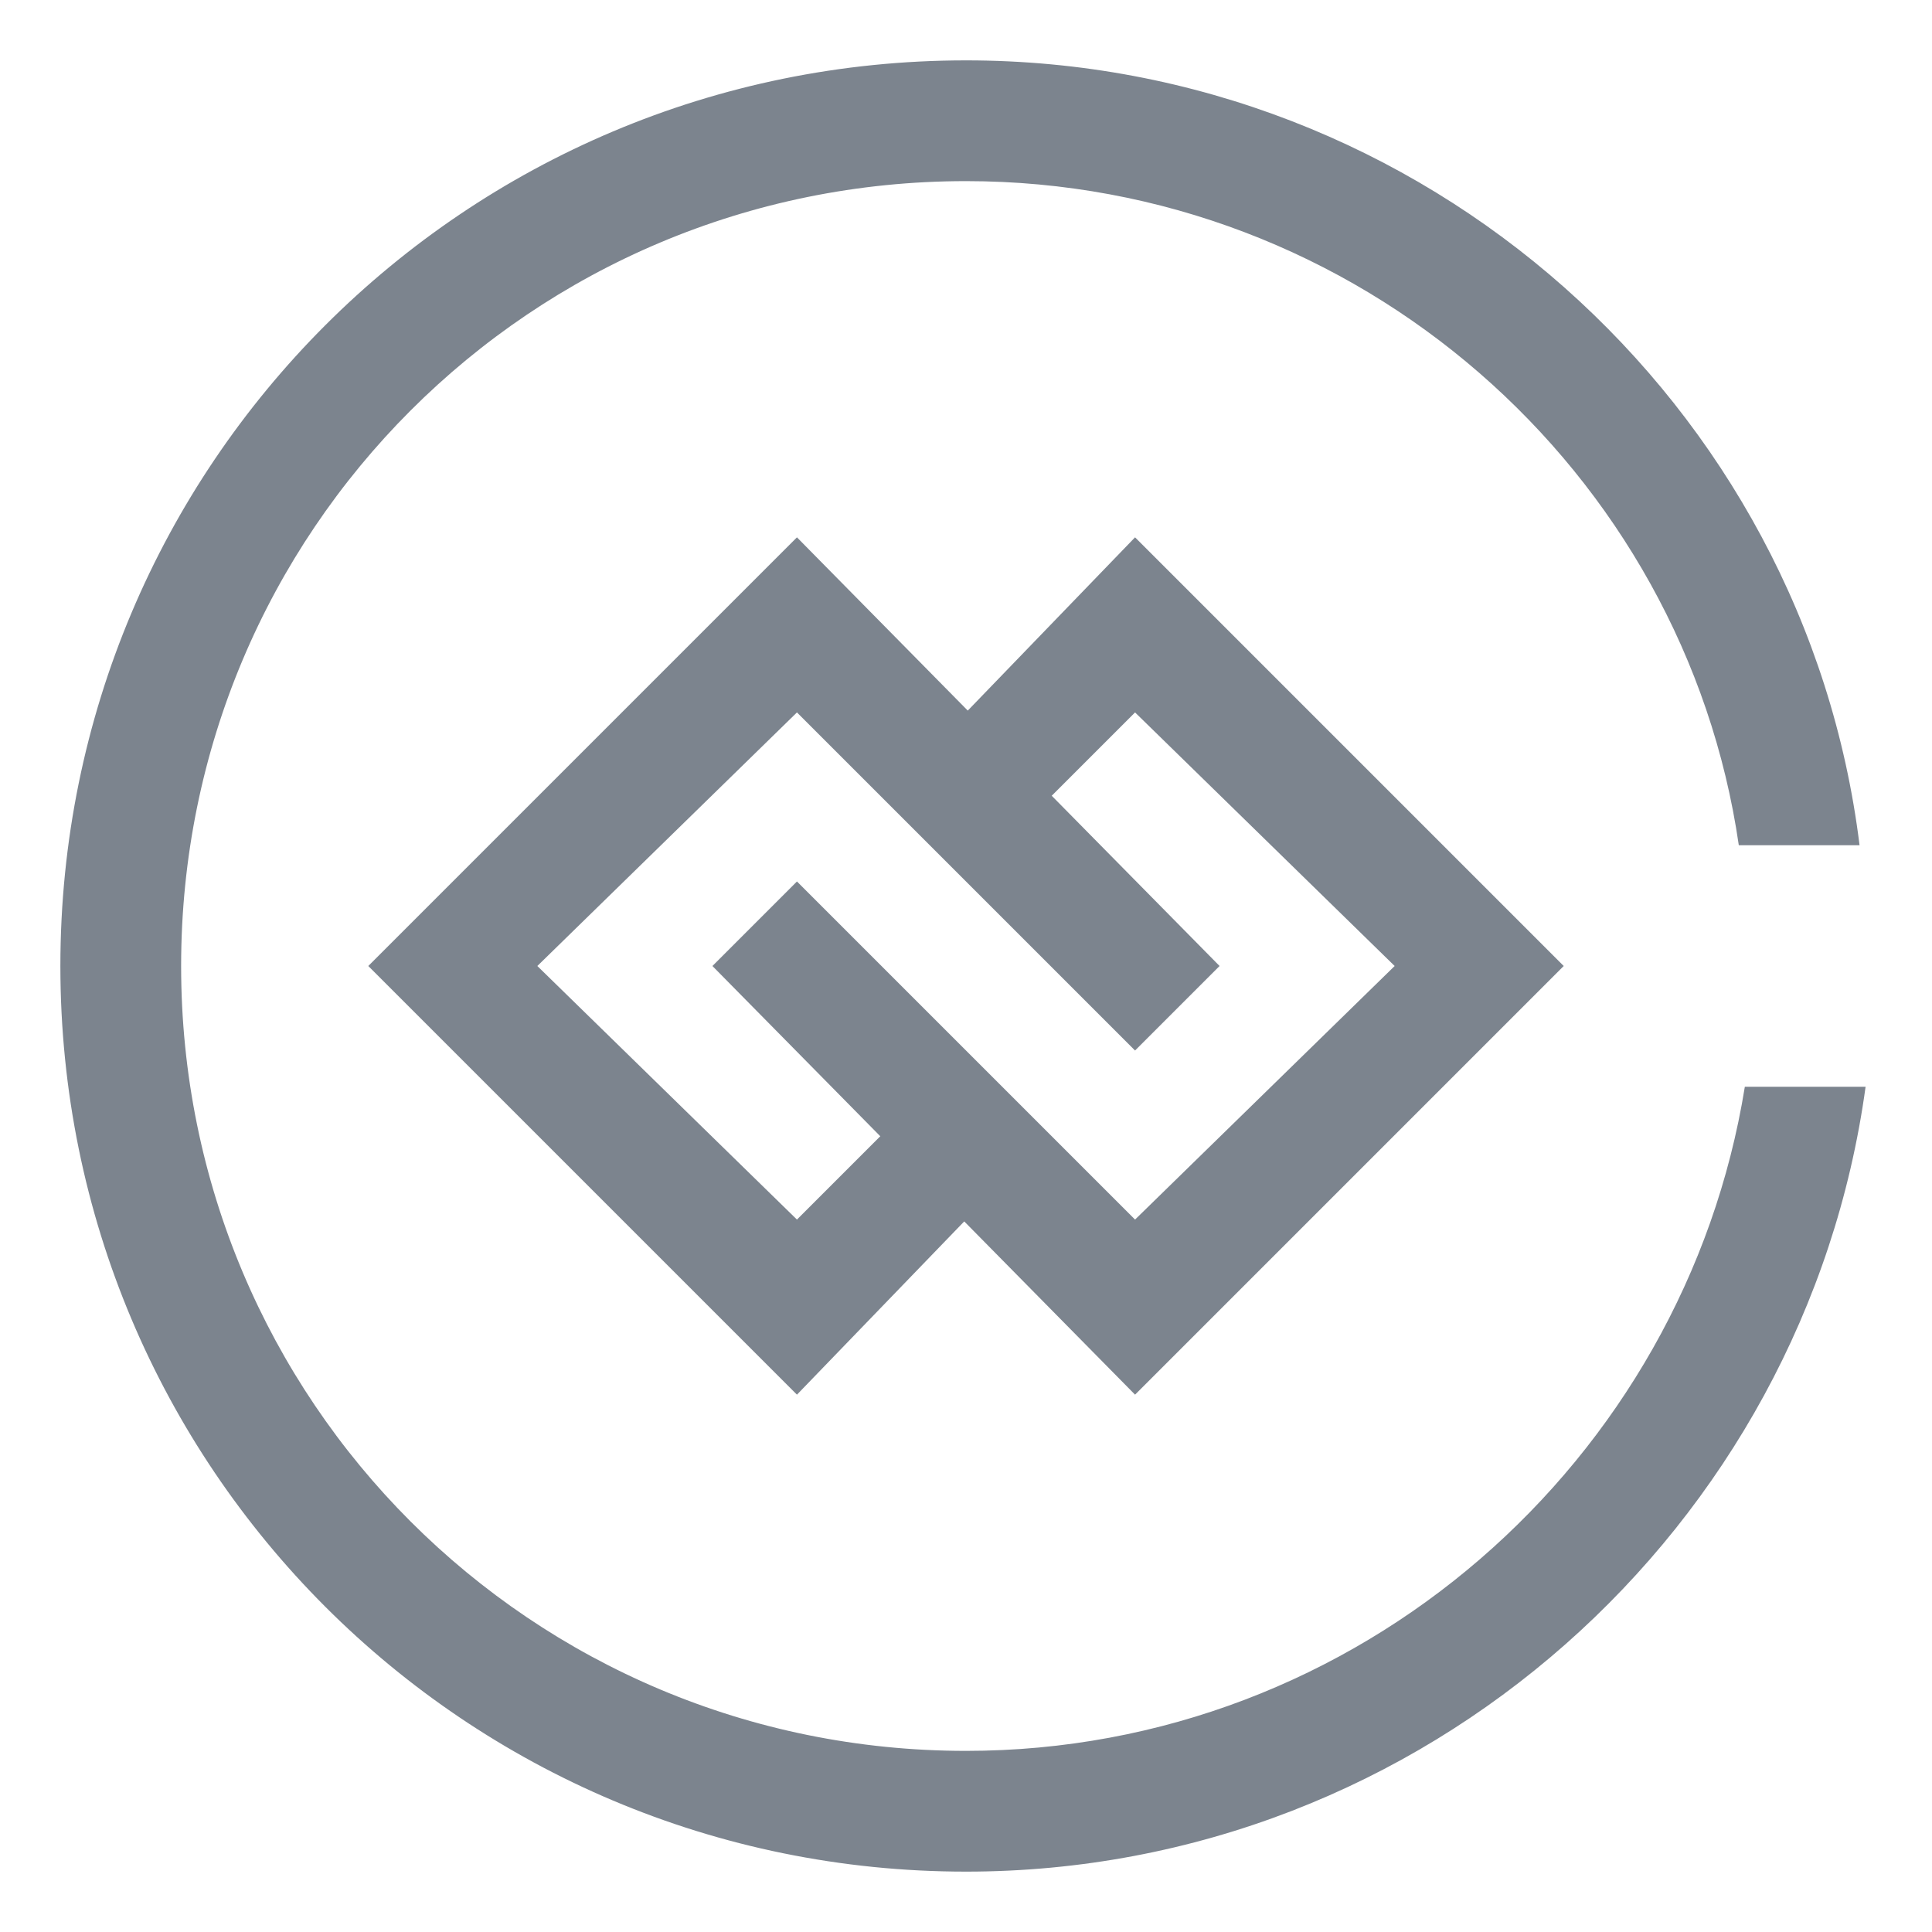 <?xml version="1.0" encoding="utf-8"?>
<!-- Generator: Adobe Illustrator 21.1.0, SVG Export Plug-In . SVG Version: 6.00 Build 0)  -->
<svg version="1.1" id="图层_1" xmlns="http://www.w3.org/2000/svg" xmlns:xlink="http://www.w3.org/1999/xlink" x="0px" y="0px"
	 width="32px" height="32px" viewBox="0 0 32 32" style="enable-background:new 0 0 32 32;" xml:space="preserve">
<style type="text/css">
	.st0{fill:#7C848E;}
</style>
<g id="XMLID_36_">
	<path id="XMLID_39_" class="st0" d="M16,29C8.8,29,3,23.2,3,16C3,8.8,8.8,3,16,3c6.5,0,11.9,4.8,12.8,11h2C29.9,6.7,23.6,1,16,1
		C7.7,1,1,7.7,1,16s6.7,15,15,15c7.6,0,13.9-5.7,14.9-13h-2C27.9,24.2,22.5,29,16,29z"/>
	<polygon class="st0" points="13.2,20.2 8.9,16 13.2,11.8 18.8,17.4 20.2,16 13.2,8.9 6.1,16 13.2,23.1 16,20.2 14.6,18.8 	"/>
	<polygon class="st0" points="18.8,11.8 23.1,16 18.8,20.2 13.2,14.6 11.8,16 18.8,23.1 25.9,16 18.8,8.9 16,11.8 17.4,13.2 	"/>
</g>
</svg>
